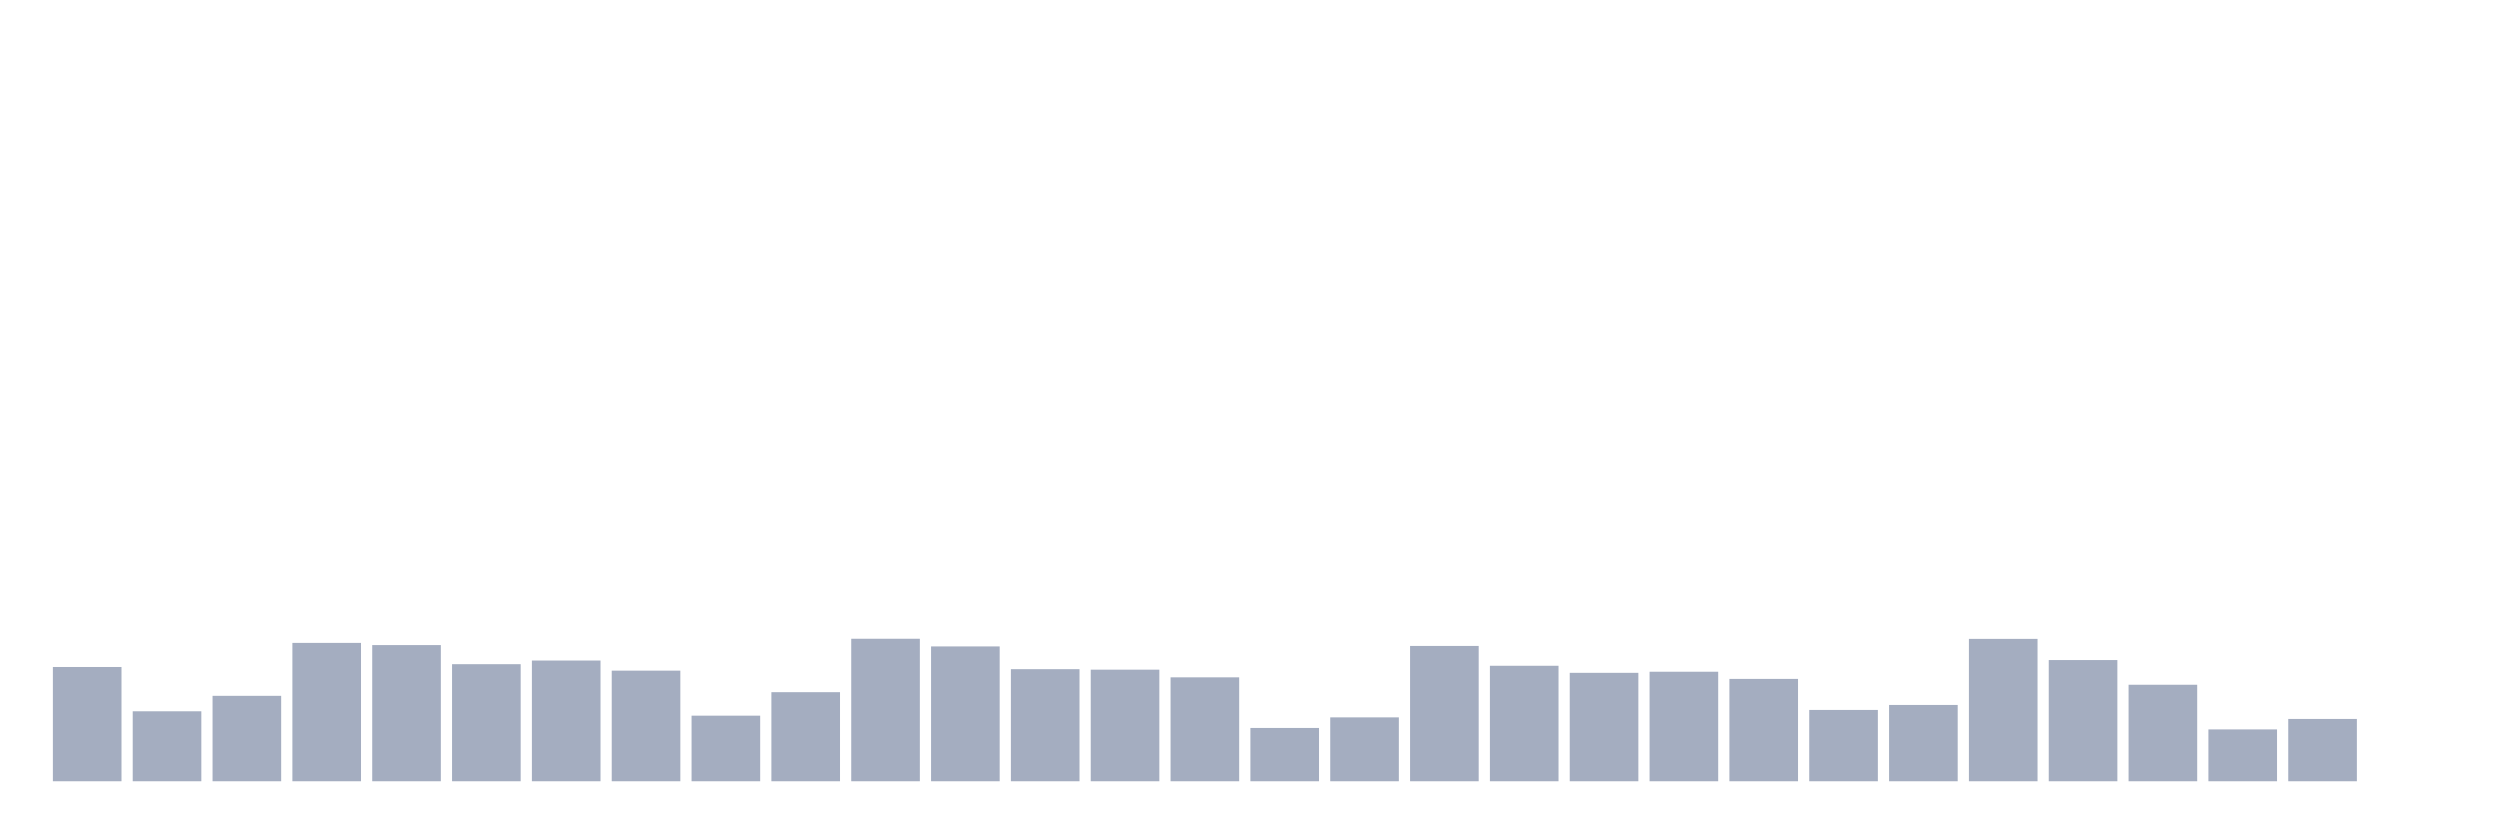 <svg xmlns="http://www.w3.org/2000/svg" viewBox="0 0 480 160"><g transform="translate(10,10)"><rect class="bar" x="0.153" width="13.175" y="118.061" height="21.939" fill="rgb(164,173,192)"></rect><rect class="bar" x="15.482" width="13.175" y="126.565" height="13.435" fill="rgb(164,173,192)"></rect><rect class="bar" x="30.81" width="13.175" y="123.598" height="16.402" fill="rgb(164,173,192)"></rect><rect class="bar" x="46.138" width="13.175" y="113.435" height="26.565" fill="rgb(164,173,192)"></rect><rect class="bar" x="61.466" width="13.175" y="113.855" height="26.145" fill="rgb(164,173,192)"></rect><rect class="bar" x="76.794" width="13.175" y="117.523" height="22.477" fill="rgb(164,173,192)"></rect><rect class="bar" x="92.123" width="13.175" y="116.822" height="23.178" fill="rgb(164,173,192)"></rect><rect class="bar" x="107.451" width="13.175" y="118.762" height="21.238" fill="rgb(164,173,192)"></rect><rect class="bar" x="122.779" width="13.175" y="127.407" height="12.593" fill="rgb(164,173,192)"></rect><rect class="bar" x="138.107" width="13.175" y="122.897" height="17.103" fill="rgb(164,173,192)"></rect><rect class="bar" x="153.436" width="13.175" y="112.64" height="27.36" fill="rgb(164,173,192)"></rect><rect class="bar" x="168.764" width="13.175" y="114.112" height="25.888" fill="rgb(164,173,192)"></rect><rect class="bar" x="184.092" width="13.175" y="118.481" height="21.519" fill="rgb(164,173,192)"></rect><rect class="bar" x="199.42" width="13.175" y="118.575" height="21.425" fill="rgb(164,173,192)"></rect><rect class="bar" x="214.748" width="13.175" y="120.047" height="19.953" fill="rgb(164,173,192)"></rect><rect class="bar" x="230.077" width="13.175" y="129.766" height="10.234" fill="rgb(164,173,192)"></rect><rect class="bar" x="245.405" width="13.175" y="127.734" height="12.266" fill="rgb(164,173,192)"></rect><rect class="bar" x="260.733" width="13.175" y="114.019" height="25.981" fill="rgb(164,173,192)"></rect><rect class="bar" x="276.061" width="13.175" y="117.827" height="22.173" fill="rgb(164,173,192)"></rect><rect class="bar" x="291.39" width="13.175" y="119.182" height="20.818" fill="rgb(164,173,192)"></rect><rect class="bar" x="306.718" width="13.175" y="118.972" height="21.028" fill="rgb(164,173,192)"></rect><rect class="bar" x="322.046" width="13.175" y="120.35" height="19.65" fill="rgb(164,173,192)"></rect><rect class="bar" x="337.374" width="13.175" y="126.308" height="13.692" fill="rgb(164,173,192)"></rect><rect class="bar" x="352.702" width="13.175" y="125.35" height="14.65" fill="rgb(164,173,192)"></rect><rect class="bar" x="368.031" width="13.175" y="112.664" height="27.336" fill="rgb(164,173,192)"></rect><rect class="bar" x="383.359" width="13.175" y="116.729" height="23.271" fill="rgb(164,173,192)"></rect><rect class="bar" x="398.687" width="13.175" y="121.472" height="18.528" fill="rgb(164,173,192)"></rect><rect class="bar" x="414.015" width="13.175" y="130.047" height="9.953" fill="rgb(164,173,192)"></rect><rect class="bar" x="429.344" width="13.175" y="128.037" height="11.963" fill="rgb(164,173,192)"></rect><rect class="bar" x="444.672" width="13.175" y="140" height="0" fill="rgb(164,173,192)"></rect></g></svg>